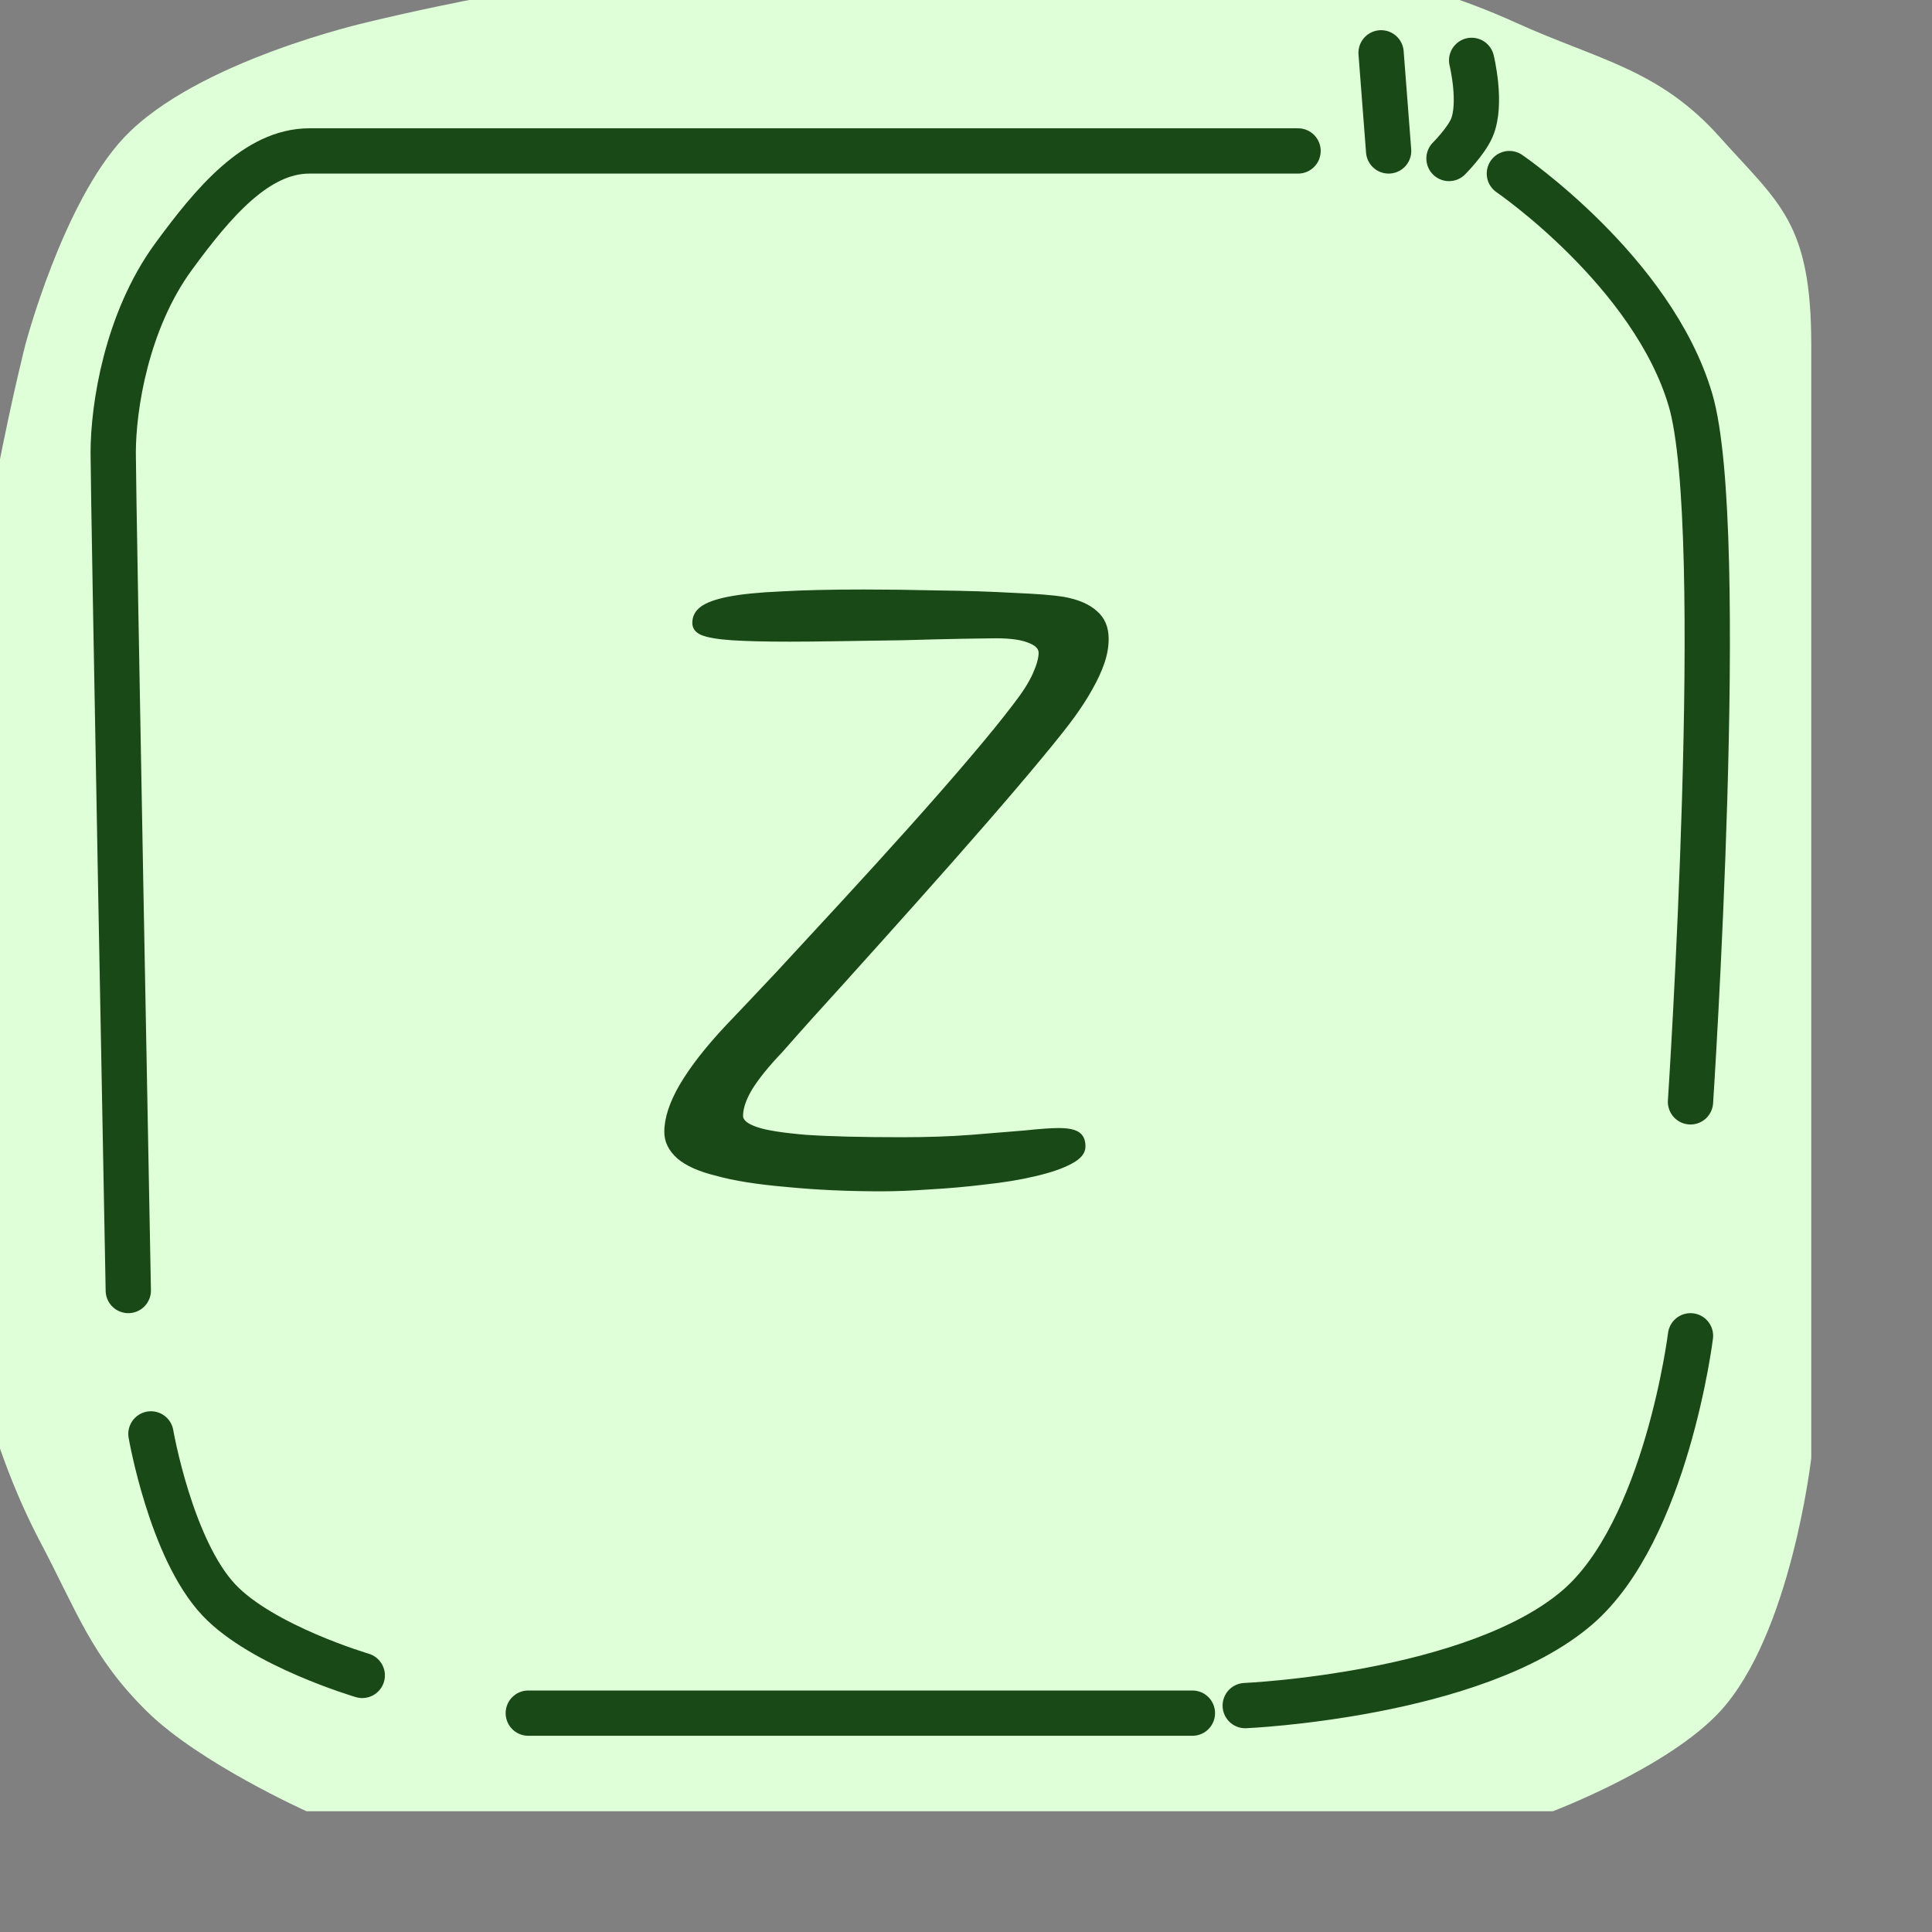 <svg width="128" height="128" viewBox="0 0 128 128" fill="none" xmlns="http://www.w3.org/2000/svg">
<rect x="0" y="0" width="128" height="128" fill="#808080" stroke="none"/>
<g clip-path="url(#clip0_8_974)">
<path d="M8.226 9.104C13.019 4.021 24.337 1.473 24.337 1.473C24.337 1.473 73.291 -10.841 100.364 1.473C105.902 3.992 109.892 4.546 113.958 9.104C117.848 13.464 120 14.699 120 22.838C120 30.978 120 96.6 120 96.6C120 96.6 118.661 108.28 113.958 113.387C110.536 117.104 102.881 120 102.881 120H20.309C20.309 120 13.212 116.813 9.736 113.387C6.066 109.77 5.1 106.767 2.687 102.196C-11.747 74.848 1.68 22.838 1.68 22.838C1.68 22.838 4.161 13.413 8.226 9.104Z" fill="#DFFFD8"/>
<path d="M58.38 78.928C56.161 78.928 54.071 78.832 52.108 78.64C50.145 78.469 48.599 78.224 47.468 77.904C46.316 77.627 45.452 77.243 44.876 76.752C44.3 76.24 44.012 75.653 44.012 74.992C44.012 74.075 44.353 73.029 45.036 71.856C45.74 70.661 46.764 69.349 48.108 67.92C49.025 66.96 50.145 65.776 51.468 64.368C52.791 62.939 54.209 61.403 55.724 59.76C57.239 58.117 58.732 56.475 60.204 54.832C61.676 53.189 63.02 51.653 64.236 50.224C65.452 48.795 66.423 47.6 67.148 46.64C67.745 45.872 68.172 45.2 68.428 44.624C68.684 44.048 68.812 43.589 68.812 43.248C68.812 42.971 68.577 42.747 68.108 42.576C67.639 42.384 66.924 42.288 65.964 42.288C65.623 42.288 64.887 42.299 63.756 42.32C62.625 42.341 61.324 42.373 59.852 42.416C58.38 42.437 56.961 42.459 55.596 42.48C54.231 42.501 53.143 42.512 52.332 42.512C50.711 42.512 49.42 42.48 48.46 42.416C47.521 42.352 46.849 42.235 46.444 42.064C46.06 41.893 45.868 41.627 45.868 41.264C45.868 40.837 46.049 40.485 46.412 40.208C46.775 39.931 47.383 39.707 48.236 39.536C49.111 39.365 50.273 39.248 51.724 39.184C53.196 39.099 55.031 39.056 57.228 39.056C58.743 39.056 60.396 39.077 62.188 39.12C64.001 39.141 65.665 39.195 67.18 39.28C68.695 39.344 69.783 39.429 70.444 39.536C71.425 39.707 72.172 40.027 72.684 40.496C73.196 40.944 73.452 41.552 73.452 42.32C73.452 42.853 73.356 43.397 73.164 43.952C72.972 44.507 72.705 45.083 72.364 45.68C72.044 46.256 71.66 46.853 71.212 47.472C70.785 48.069 70.049 48.997 69.004 50.256C67.98 51.493 66.753 52.933 65.324 54.576C63.895 56.219 62.38 57.936 60.78 59.728C59.18 61.52 57.601 63.28 56.044 65.008C54.487 66.715 53.089 68.272 51.852 69.68C50.977 70.597 50.316 71.408 49.868 72.112C49.441 72.816 49.228 73.424 49.228 73.936C49.228 74.213 49.537 74.459 50.156 74.672C50.775 74.885 51.852 75.056 53.388 75.184C54.924 75.291 57.047 75.344 59.756 75.344C61.463 75.344 62.999 75.291 64.364 75.184C65.729 75.077 66.903 74.981 67.884 74.896C68.887 74.789 69.644 74.736 70.156 74.736C70.583 74.736 70.924 74.779 71.18 74.864C71.436 74.949 71.617 75.077 71.724 75.248C71.852 75.419 71.916 75.653 71.916 75.952C71.916 76.4 71.607 76.784 70.988 77.104C70.391 77.424 69.58 77.701 68.556 77.936C67.553 78.171 66.444 78.352 65.228 78.48C64.012 78.629 62.807 78.736 61.612 78.8C60.439 78.885 59.361 78.928 58.38 78.928Z" fill="#194916"/>
<path d="M8.5 85.5C8.5 85.5 7.5 33 7.5 30C7.5 27 8.363 21.286 11.5 17C14.13 13.407 17 10 20.5 10C24 10 86 10 86 10" stroke="#194916" stroke-width="3" stroke-linecap="round"/>
<path d="M100 11.5C100 11.5 109.5 18 112 26.5C114.5 35 112 73 112 73" stroke="#194916" stroke-width="3" stroke-linecap="round"/>
<path d="M10 95C10 95 11.317 102.622 14.5 106C17.375 109.051 24 111 24 111" stroke="#194916" stroke-width="3" stroke-linecap="round"/>
<path d="M35 113.5H79" stroke="#194916" stroke-width="3" stroke-linecap="round"/>
<path d="M82.5 113C82.5 113 97.704 112.337 104.5 106.5C110.399 101.433 112 88.5 112 88.5" stroke="#194916" stroke-width="3" stroke-linecap="round"/>
<path d="M92 10L91.5 3.5" stroke="#194916" stroke-width="3" stroke-linecap="round"/>
<path d="M96 10.5C96 10.5 97.105 9.393 97.5 8.5C98.211 6.893 97.5 4 97.5 4" stroke="#194916" stroke-width="3" stroke-linecap="round"/>
</g>
<defs>
<clipPath id="clip0_8_974">
<rect width="128" height="128" fill="white"/>
</clipPath>
</defs>
</svg>
